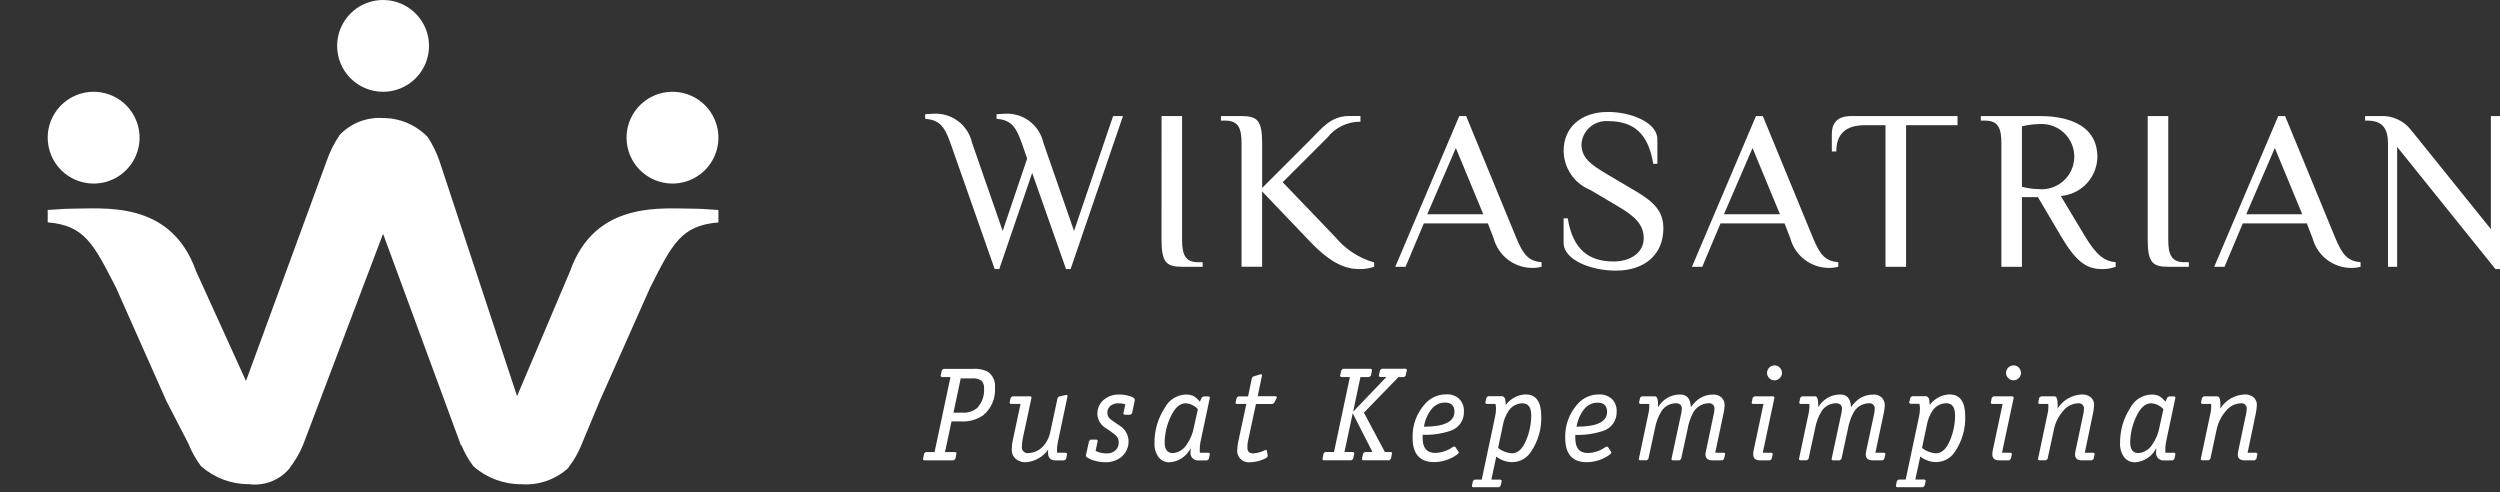 <svg width="330" height="65" viewBox="0 0 330 65" fill="none" xmlns="http://www.w3.org/2000/svg">
<rect x="0" y="0" width="330" height="65" fill="#333333" stroke="none"/>
<g clip-path="url(#clip0_26_24)">
<path d="M12.361 24.23C13.56 24.23 14.732 23.875 15.73 23.209C16.727 22.544 17.504 21.598 17.963 20.491C18.422 19.384 18.542 18.166 18.308 16.991C18.074 15.816 17.497 14.737 16.648 13.889C15.8 13.042 14.72 12.465 13.544 12.232C12.367 11.998 11.148 12.118 10.04 12.576C8.932 13.035 7.985 13.811 7.319 14.807C6.652 15.803 6.297 16.975 6.297 18.173C6.297 18.968 6.454 19.756 6.758 20.491C7.063 21.226 7.51 21.894 8.073 22.456C8.636 23.019 9.304 23.465 10.04 23.769C10.776 24.074 11.564 24.23 12.361 24.23Z" fill="white"/>
<path d="M50.566 12.115C51.765 12.115 52.937 11.76 53.934 11.094C54.932 10.429 55.709 9.483 56.168 8.376C56.627 7.269 56.747 6.051 56.513 4.876C56.279 3.701 55.701 2.621 54.853 1.774C54.005 0.927 52.925 0.35 51.749 0.116C50.572 -0.117 49.353 0.003 48.245 0.461C47.137 0.92 46.19 1.696 45.524 2.692C44.857 3.688 44.502 4.86 44.502 6.058C44.502 7.664 45.141 9.205 46.278 10.341C47.415 11.477 48.957 12.115 50.566 12.115Z" fill="white"/>
<path d="M88.766 24.23C89.966 24.23 91.138 23.875 92.135 23.209C93.132 22.544 93.91 21.598 94.369 20.491C94.828 19.384 94.948 18.166 94.714 16.991C94.48 15.816 93.902 14.737 93.054 13.889C92.206 13.042 91.126 12.465 89.949 12.232C88.773 11.998 87.554 12.118 86.446 12.576C85.338 13.035 84.391 13.811 83.725 14.807C83.058 15.803 82.703 16.975 82.703 18.173C82.703 19.779 83.341 21.32 84.479 22.456C85.616 23.592 87.158 24.23 88.766 24.23Z" fill="white"/>
<path d="M94.83 29.361V27.717C94.421 27.717 92.786 27.556 92.049 27.556C87.469 27.556 78.595 26.34 75.239 35.819L68.251 52.289L57.994 21.205C57.609 20.1 57.088 19.048 56.443 18.072L56.401 18.034C55.641 17.258 54.733 16.641 53.731 16.22C52.729 15.798 51.653 15.581 50.566 15.581C49.494 15.509 48.419 15.676 47.42 16.071C46.421 16.466 45.522 17.078 44.789 17.862L44.802 17.881C44.103 18.908 43.544 20.023 43.138 21.196L32.471 50.285L25.89 35.817C22.532 26.338 13.662 27.554 9.08 27.554C8.343 27.554 6.708 27.715 6.299 27.715V29.351C11.206 29.759 12.363 32.24 15.297 37.931L21.984 52.977L24.883 58.588C25.304 59.646 25.864 60.644 26.547 61.555L26.594 61.586C28.333 63.097 30.563 63.923 32.867 63.91C33.88 64.043 34.911 63.914 35.86 63.535C36.809 63.155 37.644 62.539 38.285 61.744L38.268 61.727C39.012 60.769 39.615 59.71 40.06 58.582L50.566 30.862L60.85 58.794H60.92C61.328 59.779 61.858 60.709 62.498 61.563L62.542 61.595C64.283 63.105 66.514 63.931 68.82 63.918C69.949 64.001 71.082 63.852 72.15 63.479C73.219 63.106 74.199 62.519 75.031 61.752L75.014 61.735C75.758 60.778 76.361 59.718 76.805 58.59L79.197 52.849L85.836 37.933C88.766 32.144 89.923 29.768 94.83 29.361Z" fill="white"/>
<path d="M315.215 35.215H316.424V19.389L329.4 35.517H330V15.319H328.795V30.242L318.231 17.127C317.748 16.519 317.125 16.038 316.415 15.723C315.705 15.408 314.93 15.27 314.155 15.319H312.195V15.921H312.499C314.611 15.921 315.215 17.127 315.215 18.934V35.215ZM300.277 19.538L303.898 28.281H296.505L300.277 19.538ZM311.594 34.611C309.934 34.461 309.21 33.708 308.274 31.445L301.635 15.319H300.728L292.278 35.215H293.636L296.05 29.487H304.502L305.258 31.445C305.56 32.573 306.227 33.569 307.155 34.278C308.082 34.987 309.219 35.37 310.387 35.366C310.795 35.369 311.201 35.318 311.594 35.213V34.611ZM283.496 31.596C283.496 34.611 284.098 35.215 286.21 35.215H288.926V34.614H288.323C286.514 34.614 286.21 33.408 286.21 31.598V15.319H283.496V31.596ZM272.029 31.145C273.99 34.463 275.346 35.517 277.459 35.517C278.076 35.532 278.69 35.429 279.269 35.215V34.614C277.761 34.463 276.735 33.71 275.195 31.148L272.027 25.87C273.324 25.766 274.537 25.185 275.429 24.238C276.321 23.291 276.829 22.047 276.855 20.748C276.855 15.925 271.874 15.321 269.311 15.321H261.465V15.923H262.07C263.879 15.923 264.181 17.129 264.181 18.936V35.215H266.895V26.021H269.007L272.029 31.145ZM269.162 24.966C268.398 24.951 267.639 24.85 266.897 24.664V16.676C267.639 16.492 268.398 16.392 269.162 16.376C269.755 16.331 270.351 16.408 270.912 16.603C271.473 16.799 271.988 17.108 272.424 17.512C272.86 17.915 273.208 18.404 273.446 18.949C273.684 19.493 273.807 20.08 273.807 20.674C273.807 21.268 273.684 21.855 273.446 22.4C273.208 22.944 272.86 23.433 272.424 23.837C271.988 24.24 271.473 24.549 270.912 24.745C270.351 24.94 269.755 25.018 269.162 24.973V24.966ZM244.363 15.321C242.249 15.321 241.8 16.527 241.8 17.732V19.993H242.394C242.394 17.581 243.754 16.527 246.172 16.527H248.886V35.217H251.602V16.525H258.392V15.319L244.363 15.321ZM231.335 19.54L234.956 28.283H227.561L231.335 19.54ZM242.652 34.614C240.992 34.463 240.268 33.71 239.332 31.447L232.693 15.321H231.788L223.338 35.217H224.696L227.112 29.485H235.56L236.316 31.443C236.618 32.57 237.284 33.566 238.212 34.275C239.139 34.984 240.276 35.367 241.443 35.364C241.852 35.367 242.258 35.316 242.652 35.211V34.614ZM219.564 30.152C219.564 27.921 218.387 26.686 215.822 25.178L212.111 22.985C209.909 21.689 208.752 20.785 208.752 19.037C208.78 18.606 208.893 18.185 209.084 17.799C209.275 17.412 209.542 17.067 209.867 16.784C210.193 16.5 210.571 16.284 210.981 16.147C211.39 16.011 211.823 15.957 212.253 15.988C215.635 15.988 217.566 17.588 218.229 21.626H218.773V18.393C218.773 16.133 215.242 14.776 212.253 14.776C208.723 14.776 206.4 16.795 206.4 19.901C206.408 21.018 206.748 22.107 207.379 23.03C208.009 23.953 208.9 24.667 209.938 25.082L213.651 27.281C215.853 28.577 216.972 29.692 216.972 31.439C216.97 33.435 215.108 34.517 213.009 34.517C209.63 34.517 207.604 32.858 206.941 28.818H206.397V32.045C206.397 34.303 209.989 35.723 213.278 35.723C217.18 35.729 219.564 33.527 219.564 30.152ZM192.173 19.54L195.794 28.283H188.399L192.173 19.54ZM203.49 34.614C201.83 34.463 201.106 33.71 200.17 31.447L193.531 15.319H192.624L184.176 35.215H185.534L187.948 29.485H196.398L197.154 31.443C197.455 32.571 198.122 33.567 199.05 34.276C199.978 34.986 201.115 35.368 202.284 35.364C202.691 35.367 203.097 35.316 203.49 35.211V34.614ZM161.165 15.319V15.921H161.77C163.583 15.921 163.883 17.127 163.883 18.934V35.213H166.599V25.266L172.936 31.898C175.805 34.913 177.764 35.517 179.426 35.517C180.092 35.532 180.756 35.429 181.386 35.215V34.643C179.376 34.068 177.588 32.899 176.257 31.288L169.318 24.052L175.195 18.181C175.713 17.515 176.379 16.978 177.139 16.611C177.9 16.244 178.735 16.057 179.579 16.066V15.313H178.07C175.656 15.313 174.449 16.971 172.94 18.477L166.604 24.809V18.938C166.604 15.925 166.001 15.321 163.888 15.321L161.165 15.319ZM153.321 31.596C153.321 34.611 153.924 35.215 156.035 35.215H158.751V34.614H158.147C156.338 34.614 156.033 33.408 156.033 31.598V15.319H153.326L153.321 31.596ZM131.299 35.517H131.902L136.247 22.826L140.715 35.517H141.32L148.232 15.319H146.932L141.773 30.483L137.726 18.844C137.47 17.693 136.807 16.673 135.86 15.971C134.913 15.268 133.744 14.93 132.567 15.017C132.296 15.017 131.692 15.078 131.543 15.078V15.682C133.352 15.835 134.047 16.556 134.861 18.846L135.585 20.928L132.355 30.483L128.31 18.844C128.054 17.694 127.391 16.674 126.445 15.972C125.498 15.269 124.33 14.931 123.153 15.017C122.88 15.017 122.276 15.078 122.125 15.078V15.682C123.934 15.835 124.631 16.556 125.445 18.846L131.299 35.517Z" fill="white"/>
<path d="M297.848 59.76H296.686L297.735 54.715C297.828 54.309 297.886 53.896 297.907 53.48C297.916 53.287 297.882 53.095 297.808 52.916C297.733 52.738 297.62 52.578 297.477 52.449C297.146 52.182 296.728 52.046 296.304 52.069C295.654 52.092 295.02 52.274 294.458 52.6C293.896 52.925 293.422 53.384 293.08 53.935C293.092 53.757 293.096 53.608 293.096 53.476C293.096 52.7 292.962 52.317 292.691 52.317H290.892L290.666 52.507L290.542 53.094L290.525 53.181L290.666 53.321H291.864C291.864 53.436 291.879 53.577 291.879 53.74C291.875 54.023 291.839 54.304 291.774 54.579L290.515 60.528L290.496 60.647L290.634 60.754H291.552L291.761 60.576L292.586 56.749C292.772 55.816 293.201 54.948 293.831 54.233C294.064 53.936 294.358 53.693 294.694 53.521C295.03 53.348 295.399 53.251 295.777 53.235C295.883 53.218 295.991 53.226 296.093 53.258C296.195 53.291 296.288 53.346 296.365 53.421C296.442 53.495 296.501 53.587 296.536 53.687C296.572 53.788 296.583 53.896 296.57 54.002C296.556 54.246 296.521 54.488 296.463 54.726L295.443 59.572C295.412 59.704 295.394 59.84 295.388 59.976C295.388 60.5 295.682 60.764 296.272 60.764H297.611L297.84 60.59L297.962 60.003L297.978 59.863L297.848 59.76ZM285.045 56.405C284.901 57.205 284.59 57.965 284.13 58.634C283.936 58.963 283.667 59.241 283.345 59.445C283.023 59.65 282.656 59.775 282.276 59.81C281.55 59.81 281.185 59.341 281.185 58.408C281.199 57.217 281.475 56.045 281.995 54.973C282.532 53.814 283.194 53.231 283.966 53.231C284.583 53.27 285.16 53.552 285.57 54.015L285.045 56.405ZM287.016 59.76H285.838L285.819 59.427C285.814 59.075 285.844 58.724 285.91 58.378L287.14 52.553L287.156 52.413L287.016 52.327H286.315L286.082 52.468L285.836 53.029C285.609 52.724 285.324 52.468 284.997 52.275C284.667 52.129 284.307 52.062 283.947 52.08C283.381 52.104 282.831 52.276 282.352 52.579C281.874 52.882 281.483 53.305 281.218 53.805C280.306 55.195 279.829 56.825 279.848 58.487C279.81 59.149 279.999 59.805 280.383 60.345C280.555 60.565 280.777 60.741 281.03 60.859C281.283 60.976 281.561 61.032 281.84 61.022C282.431 60.982 283.001 60.786 283.492 60.455C283.983 60.124 284.378 59.668 284.636 59.135C284.615 59.305 284.604 59.476 284.604 59.647C284.58 59.797 284.592 59.951 284.638 60.097C284.684 60.242 284.764 60.374 284.87 60.484C284.976 60.593 285.107 60.676 285.251 60.726C285.395 60.776 285.548 60.792 285.7 60.773H286.791L287.018 60.599L287.142 60.012L287.158 59.888L287.016 59.76ZM276.359 59.76H275.194L276.244 54.715C276.339 54.31 276.398 53.896 276.42 53.48C276.43 53.287 276.396 53.094 276.322 52.916C276.247 52.737 276.134 52.578 275.99 52.449C275.659 52.182 275.241 52.047 274.817 52.069C274.167 52.092 273.534 52.274 272.972 52.6C272.41 52.925 271.937 53.384 271.595 53.935C271.607 53.757 271.612 53.608 271.612 53.476C271.612 52.7 271.475 52.317 271.206 52.317H269.408L269.175 52.507L269.055 53.094L269.034 53.181L269.175 53.321H270.373C270.386 53.46 270.392 53.6 270.39 53.74C270.384 54.023 270.35 54.304 270.287 54.579L269.028 60.528L269.011 60.647L269.15 60.754H270.067L270.277 60.576L271.104 56.749C271.286 55.815 271.715 54.946 272.346 54.233C272.579 53.936 272.874 53.693 273.211 53.521C273.547 53.348 273.916 53.251 274.294 53.235C274.4 53.218 274.508 53.226 274.61 53.258C274.712 53.291 274.806 53.346 274.883 53.421C274.96 53.495 275.018 53.587 275.054 53.687C275.089 53.788 275.101 53.896 275.087 54.002C275.073 54.246 275.037 54.488 274.98 54.726L273.958 59.572C273.925 59.704 273.907 59.84 273.904 59.976C273.904 60.5 274.2 60.764 274.785 60.764H276.122L276.355 60.59L276.479 60.003L276.494 59.863L276.359 59.76ZM265.665 52.317H263.147L262.918 52.486L262.794 53.092L262.779 53.212L262.918 53.319H264.345L263.023 59.561C262.996 59.696 262.985 59.833 262.989 59.97C262.989 60.498 263.285 60.762 263.871 60.762H265.208L265.418 60.588L265.558 60.001L265.573 59.878L265.418 59.758H264.265L265.798 52.543L265.818 52.457L265.665 52.317ZM266.482 48.524C266.395 48.431 266.29 48.357 266.173 48.307C266.057 48.256 265.931 48.23 265.804 48.23C265.671 48.229 265.54 48.254 265.417 48.304C265.294 48.354 265.183 48.428 265.089 48.522C264.995 48.615 264.921 48.727 264.871 48.85C264.822 48.972 264.797 49.104 264.798 49.236C264.798 49.363 264.823 49.489 264.873 49.605C264.923 49.721 264.996 49.827 265.088 49.914C265.179 50.005 265.288 50.078 265.408 50.128C265.527 50.178 265.655 50.203 265.785 50.203C265.914 50.203 266.043 50.178 266.162 50.128C266.282 50.078 266.39 50.005 266.482 49.914C266.573 49.822 266.646 49.714 266.696 49.595C266.745 49.476 266.771 49.348 266.771 49.219C266.771 49.09 266.745 48.962 266.696 48.842C266.646 48.723 266.573 48.615 266.482 48.524ZM257.421 58.083C256.939 59.251 256.316 59.835 255.55 59.834C254.877 59.799 254.231 59.555 253.703 59.135L254.32 56.229C254.434 55.477 254.716 54.761 255.145 54.132C255.349 53.856 255.614 53.63 255.92 53.473C256.225 53.316 256.563 53.231 256.906 53.224C257.683 53.224 258.071 53.761 258.071 54.835C258.068 55.95 257.847 57.053 257.421 58.083ZM257.349 52.057C256.836 52.078 256.334 52.214 255.88 52.455C255.426 52.695 255.031 53.034 254.726 53.447C254.692 53.027 254.667 52.791 254.654 52.74C254.572 52.447 254.419 52.302 254.197 52.302H252.377L252.167 52.493L252.028 53.08L252.007 53.183L252.167 53.306H253.365C253.406 53.514 253.43 53.724 253.437 53.935C253.43 54.288 253.388 54.639 253.313 54.984L251.55 63.302H250.622L250.393 63.476L250.272 64.067L250.255 64.203L250.393 64.306H253.829L254.039 64.136L254.178 63.545L254.195 63.421L254.039 63.302H252.82L253.473 60.259C254.067 60.724 254.796 60.983 255.55 60.997C256.06 60.997 256.561 60.866 257.005 60.616C257.45 60.367 257.822 60.008 258.088 59.574C258.994 58.216 259.456 56.611 259.41 54.98C259.412 53.036 258.725 52.065 257.349 52.065V52.057ZM248.716 59.76H247.551L248.63 54.663C248.718 54.286 248.77 53.902 248.788 53.516C248.796 53.323 248.765 53.13 248.695 52.949C248.625 52.769 248.519 52.605 248.383 52.468C248.229 52.332 248.05 52.228 247.857 52.161C247.663 52.095 247.458 52.067 247.253 52.08C246.573 52.079 245.908 52.288 245.352 52.679C244.956 52.981 244.61 53.343 244.327 53.753C244.294 52.635 243.824 52.075 242.919 52.075C242.329 52.07 241.748 52.223 241.237 52.518C240.726 52.813 240.304 53.239 240.014 53.753V53.596C240.014 52.738 239.878 52.312 239.609 52.312H237.844L237.634 52.503L237.51 53.09L237.493 53.21L237.634 53.317H238.832L238.849 53.667C238.842 53.989 238.801 54.308 238.725 54.621L237.476 60.532L237.455 60.651L237.6 60.758H238.513L238.723 60.58L239.586 56.596C239.726 55.755 240.03 54.95 240.482 54.227C240.688 53.925 240.964 53.676 241.286 53.503C241.608 53.329 241.967 53.235 242.333 53.229C242.875 53.229 243.148 53.476 243.148 53.979C243.133 54.211 243.097 54.44 243.041 54.665L241.781 60.536V60.586L241.765 60.656L241.905 60.762H242.856L243.066 60.584L243.906 56.724C244.032 55.911 244.299 55.127 244.695 54.405C244.9 54.052 245.193 53.758 245.546 53.553C245.899 53.347 246.299 53.237 246.708 53.233C246.81 53.218 246.914 53.227 247.013 53.259C247.111 53.292 247.2 53.346 247.274 53.419C247.347 53.492 247.402 53.581 247.435 53.679C247.468 53.777 247.478 53.881 247.463 53.983C247.457 54.214 247.428 54.444 247.377 54.669L246.328 59.586C246.298 59.708 246.281 59.832 246.275 59.957C246.275 60.494 246.577 60.762 247.176 60.762H248.508L248.718 60.588L248.859 60.001V59.928L248.876 59.859L248.716 59.76ZM234.11 52.317H231.591L231.36 52.486L231.236 53.092L231.22 53.212L231.36 53.319H232.781L231.459 59.561C231.433 59.696 231.422 59.833 231.425 59.97C231.425 60.498 231.715 60.762 232.305 60.762H233.64L233.849 60.588L233.99 60.001L234.007 59.878L233.849 59.758H232.685L234.217 52.543L234.234 52.457L234.11 52.317ZM234.928 48.524C234.842 48.43 234.737 48.356 234.62 48.306C234.503 48.255 234.378 48.229 234.25 48.23C234.118 48.23 233.987 48.256 233.865 48.306C233.743 48.357 233.632 48.431 233.539 48.524C233.446 48.618 233.372 48.729 233.322 48.851C233.272 48.974 233.246 49.104 233.247 49.236C233.247 49.363 233.274 49.489 233.324 49.605C233.375 49.722 233.448 49.827 233.541 49.914C233.631 50.006 233.74 50.079 233.859 50.129C233.978 50.179 234.106 50.204 234.236 50.203C234.365 50.205 234.494 50.18 234.613 50.13C234.733 50.08 234.841 50.007 234.93 49.914C235.023 49.823 235.097 49.715 235.147 49.596C235.197 49.476 235.223 49.348 235.223 49.219C235.223 49.089 235.197 48.961 235.147 48.842C235.097 48.722 235.023 48.614 234.93 48.524H234.928ZM227.576 59.76H226.411L227.485 54.663C227.576 54.287 227.63 53.903 227.647 53.516C227.656 53.323 227.625 53.13 227.555 52.949C227.485 52.769 227.379 52.605 227.242 52.468C226.932 52.195 226.527 52.056 226.115 52.08C225.433 52.079 224.767 52.288 224.209 52.679C223.816 52.983 223.472 53.345 223.189 53.753C223.151 52.637 222.685 52.075 221.781 52.075C221.19 52.07 220.608 52.222 220.097 52.517C219.585 52.812 219.162 53.239 218.871 53.753V53.596C218.871 52.738 218.735 52.312 218.466 52.312H216.703L216.493 52.503L216.369 53.09L216.353 53.21L216.493 53.317H217.688L217.709 53.667C217.7 53.988 217.658 54.308 217.585 54.621L216.336 60.532L216.315 60.651L216.456 60.758H217.373L217.583 60.58L218.447 56.596C218.587 55.755 218.892 54.95 219.344 54.227C219.549 53.924 219.825 53.675 220.147 53.501C220.469 53.328 220.829 53.234 221.195 53.229C221.736 53.229 222.005 53.476 222.005 53.979C221.992 54.211 221.958 54.44 221.902 54.665L220.643 60.536V60.586L220.626 60.656L220.763 60.762H221.697L221.907 60.584L222.746 56.724C222.871 55.911 223.138 55.126 223.535 54.405C223.739 54.052 224.032 53.759 224.384 53.553C224.736 53.348 225.136 53.237 225.544 53.233C225.647 53.218 225.751 53.226 225.85 53.259C225.948 53.291 226.038 53.345 226.112 53.418C226.186 53.491 226.241 53.58 226.275 53.678C226.308 53.776 226.318 53.881 226.304 53.983C226.298 54.215 226.268 54.444 226.214 54.669L225.177 59.586C225.146 59.708 225.127 59.832 225.122 59.957C225.122 60.494 225.42 60.762 226.018 60.762H227.357L227.567 60.588L227.708 60.001V59.928L227.725 59.859L227.576 59.76ZM208.104 56.33C208.233 55.473 208.586 54.666 209.128 53.99C209.337 53.728 209.602 53.517 209.904 53.371C210.206 53.226 210.537 53.151 210.872 53.151C211.712 53.151 212.132 53.556 212.132 54.365C212.139 55.672 210.796 56.325 208.104 56.324V56.33ZM212.774 52.669C212.543 52.461 212.274 52.301 211.981 52.198C211.688 52.095 211.378 52.051 211.068 52.069C210.551 52.061 210.039 52.162 209.565 52.365C209.091 52.569 208.665 52.87 208.316 53.25C207.165 54.483 206.551 56.123 206.609 57.808C206.609 59.943 207.561 61.011 209.464 61.012C210.577 60.999 211.657 60.632 212.547 59.964L212.722 59.754L212.688 59.668L212.268 59.039L212.128 58.936L211.884 59.039C211.212 59.514 210.413 59.778 209.59 59.798C208.486 59.798 207.935 59.14 207.938 57.825V57.406C209.187 57.448 210.433 57.269 211.62 56.877C212.156 56.706 212.622 56.363 212.943 55.901C213.265 55.439 213.424 54.883 213.397 54.321C213.415 54.017 213.369 53.712 213.262 53.426C213.154 53.14 212.988 52.88 212.774 52.663V52.669ZM201.465 58.083C200.982 59.251 200.361 59.834 199.597 59.834C198.922 59.799 198.275 59.555 197.746 59.135L198.358 56.238C198.476 55.484 198.763 54.767 199.198 54.141C199.402 53.864 199.667 53.639 199.972 53.481C200.278 53.324 200.615 53.239 200.959 53.233C201.736 53.233 202.124 53.77 202.124 54.843C202.118 55.956 201.894 57.056 201.465 58.083ZM201.396 52.057C200.882 52.079 200.379 52.215 199.925 52.455C199.47 52.696 199.075 53.034 198.768 53.447C198.734 53.027 198.709 52.791 198.698 52.74C198.617 52.447 198.463 52.302 198.243 52.302H196.425L196.215 52.493L196.075 53.08L196.05 53.191L196.207 53.315H197.406C197.445 53.522 197.468 53.733 197.475 53.944C197.47 54.297 197.429 54.648 197.351 54.992L195.59 63.31H194.656L194.429 63.484L194.305 64.075L194.289 64.212L194.429 64.314H197.863L198.073 64.144L198.214 63.553L198.235 63.429L198.073 63.31H196.858L197.51 60.268C198.104 60.733 198.834 60.992 199.588 61.006C200.098 61.005 200.599 60.873 201.043 60.624C201.487 60.375 201.86 60.016 202.126 59.582C203.03 58.223 203.492 56.619 203.448 54.988C203.453 53.039 202.768 52.065 201.394 52.065L201.396 52.057ZM187.962 56.317C188.09 55.461 188.442 54.654 188.982 53.977C189.191 53.715 189.457 53.504 189.759 53.359C190.061 53.214 190.392 53.138 190.727 53.139C191.573 53.139 191.993 53.543 191.986 54.353C191.985 55.668 190.64 56.325 187.952 56.324L187.962 56.317ZM192.633 52.656C192.401 52.448 192.131 52.288 191.837 52.185C191.544 52.082 191.233 52.039 190.922 52.057C190.406 52.048 189.895 52.149 189.421 52.352C188.948 52.556 188.523 52.858 188.174 53.237C187.603 53.847 187.158 54.564 186.864 55.346C186.57 56.128 186.434 56.961 186.464 57.795C186.464 59.93 187.415 60.998 189.318 60.999C190.432 60.986 191.512 60.619 192.402 59.951L192.576 59.741L192.542 59.655L192.122 59.026L191.982 58.924L191.734 59.026C191.063 59.501 190.266 59.765 189.444 59.785C188.34 59.785 187.788 59.128 187.788 57.812V57.393C189.037 57.436 190.284 57.257 191.47 56.864C192.004 56.691 192.467 56.347 192.786 55.885C193.106 55.423 193.264 54.869 193.237 54.309C193.253 54.007 193.206 53.705 193.1 53.421C192.994 53.138 192.831 52.88 192.62 52.663L192.633 52.656ZM185.582 48.672H182.392L182.165 48.867L182.024 49.52L182.008 49.66L182.165 49.763H183.005L178.612 54.35L179.579 49.773H180.727L180.954 49.599L181.095 48.93V48.79L180.954 48.683H177.272L177.063 48.861L176.901 49.53V49.654L177.042 49.773H178.186L176.087 59.668H174.926L174.716 59.842L174.58 60.511L174.559 60.651L174.699 60.758H178.381L178.612 60.58L178.752 59.915L178.769 59.792L178.628 59.668H177.468L178.559 54.545L181.166 59.668H180.161L179.93 59.861L179.793 60.509L179.772 60.649L179.913 60.756H183.385L183.595 60.578L183.731 59.913L183.769 59.769L183.611 59.666H182.805L180.037 54.472L184.602 49.771H185.337L185.547 49.597L185.687 48.928L185.704 48.788L185.582 48.672ZM168.404 52.302H166.012L166.578 49.605L166.595 49.52L166.492 49.396L166.368 49.413L165.43 49.696L165.256 49.874L164.744 52.321H163.459L163.249 52.491L163.109 53.097L163.092 53.216L163.233 53.323H164.517L163.468 58.211C163.387 58.563 163.34 58.923 163.327 59.284C163.292 59.516 163.311 59.753 163.383 59.977C163.455 60.2 163.578 60.404 163.742 60.571C163.906 60.739 164.107 60.867 164.329 60.943C164.551 61.02 164.788 61.044 165.021 61.014C165.539 61.006 166.051 60.906 166.534 60.721C167.076 60.532 167.344 60.349 167.344 60.188L167.328 60.081L167.221 59.481L167.135 59.374L167.011 59.408C166.517 59.661 165.977 59.812 165.424 59.85C164.908 59.85 164.652 59.582 164.652 59.041C164.65 58.759 164.679 58.478 164.738 58.202L165.787 53.327H167.953L168.184 53.187L168.503 52.558L168.553 52.422L168.404 52.302ZM157.591 56.405C157.447 57.205 157.134 57.965 156.673 58.634C156.481 58.962 156.213 59.24 155.892 59.445C155.571 59.649 155.205 59.775 154.826 59.81C154.098 59.81 153.735 59.341 153.735 58.408C153.749 57.217 154.026 56.045 154.545 54.973C155.087 53.813 155.744 53.232 156.516 53.231C157.133 53.271 157.709 53.553 158.12 54.015L157.591 56.405ZM159.566 59.76H158.384L158.367 59.427C158.362 59.075 158.391 58.724 158.453 58.378L159.69 52.553L159.706 52.413L159.566 52.327H158.858L158.632 52.468L158.384 53.029C158.158 52.724 157.872 52.468 157.545 52.275C157.215 52.128 156.855 52.061 156.495 52.08C155.929 52.104 155.379 52.276 154.9 52.578C154.421 52.881 154.03 53.304 153.766 53.805C152.852 55.194 152.374 56.825 152.394 58.487C152.356 59.15 152.546 59.805 152.931 60.345C153.102 60.565 153.322 60.741 153.574 60.859C153.827 60.976 154.103 61.033 154.381 61.022C154.973 60.982 155.544 60.786 156.036 60.455C156.528 60.124 156.924 59.668 157.184 59.135C157.159 59.305 157.148 59.476 157.15 59.647C157.126 59.797 157.137 59.951 157.183 60.096C157.229 60.241 157.308 60.373 157.414 60.483C157.52 60.592 157.65 60.675 157.793 60.725C157.937 60.776 158.09 60.792 158.241 60.773H159.337L159.564 60.599L159.688 60.012L159.704 59.888L159.566 59.76ZM149.136 52.287C148.698 52.145 148.241 52.074 147.78 52.078C147.01 52.043 146.254 52.3 145.665 52.797C145.4 53.028 145.191 53.315 145.051 53.637C144.911 53.959 144.844 54.308 144.854 54.659C144.869 55.043 144.982 55.416 145.182 55.745C145.382 56.073 145.663 56.344 145.998 56.533C146.425 56.805 146.836 57.099 147.23 57.416C147.373 57.54 147.487 57.695 147.563 57.868C147.64 58.041 147.677 58.229 147.673 58.418C147.679 58.613 147.643 58.806 147.566 58.985C147.49 59.164 147.375 59.324 147.23 59.454C146.915 59.73 146.505 59.873 146.086 59.855C145.578 59.856 145.076 59.743 144.617 59.525L144.882 58.267L144.898 58.148L144.741 58.024H143.964L143.754 58.217L143.349 60.066L143.333 60.169L143.387 60.293C143.7 60.537 144.062 60.71 144.449 60.8C144.91 60.938 145.389 61.008 145.87 61.01C146.586 61.042 147.292 60.837 147.879 60.427C148.234 60.169 148.519 59.828 148.71 59.433C148.9 59.038 148.99 58.602 148.97 58.164C148.948 57.734 148.815 57.318 148.583 56.954C148.351 56.591 148.029 56.294 147.648 56.093C147.041 55.674 146.664 55.411 146.523 55.284C146.413 55.187 146.324 55.069 146.263 54.936C146.201 54.803 146.169 54.658 146.168 54.512C146.16 54.335 146.192 54.158 146.263 53.995C146.333 53.832 146.439 53.687 146.573 53.571C146.892 53.329 147.287 53.209 147.686 53.233C147.979 53.233 148.27 53.279 148.548 53.369L148.301 54.499L148.284 54.64L148.441 54.743H149.218L149.428 54.564L149.778 52.908L149.795 52.751C149.785 52.589 149.571 52.422 149.136 52.283V52.287ZM140.801 52.122L140.698 52.138L139.781 52.333L139.603 52.526L138.669 56.873C138.555 57.585 138.251 58.254 137.789 58.808C137.535 59.11 137.22 59.355 136.865 59.528C136.51 59.701 136.123 59.797 135.728 59.81C135.613 59.824 135.495 59.811 135.385 59.773C135.276 59.734 135.176 59.67 135.095 59.587C135.014 59.504 134.953 59.403 134.917 59.292C134.881 59.181 134.872 59.064 134.889 58.949C134.895 58.551 134.943 58.156 135.029 57.768L136.158 52.51V52.422L136.056 52.319H133.614L133.405 52.51L133.281 53.097L133.264 53.199L133.405 53.323H134.71L133.686 58.12C133.6 58.521 133.554 58.929 133.549 59.339C133.54 59.566 133.581 59.794 133.668 60.004C133.756 60.214 133.889 60.403 134.057 60.557C134.429 60.874 134.908 61.038 135.396 61.016C135.981 60.975 136.55 60.805 137.061 60.519C137.573 60.233 138.015 59.838 138.356 59.362L138.339 59.733C138.339 60.423 138.662 60.769 139.311 60.769H140.489L140.719 60.595L140.839 60.008L140.86 59.867L140.703 59.764H139.538L139.521 59.376C139.526 59.024 139.567 58.672 139.645 58.328L140.904 52.346L140.921 52.239L140.801 52.122ZM128.999 53.843C128.443 54.305 127.728 54.531 127.007 54.472H125.859L126.814 49.947H128.31C128.743 49.905 129.177 50.01 129.543 50.245C129.675 50.387 129.775 50.555 129.836 50.739C129.897 50.923 129.918 51.118 129.897 51.31C129.926 51.77 129.861 52.231 129.706 52.666C129.552 53.1 129.311 53.499 128.999 53.839V53.843ZM130.386 49.058C129.774 48.762 129.094 48.634 128.415 48.687H124.541L124.331 48.865L124.173 49.534V49.658L124.314 49.777H125.462L123.363 59.672H122.203L121.993 59.846L121.856 60.515L121.835 60.656L121.976 60.762H125.869L126.1 60.584L126.241 59.919L126.258 59.775L126.1 59.672H124.74L125.603 55.623H126.862C127.916 55.693 128.961 55.396 129.822 54.785C130.34 54.343 130.747 53.786 131.01 53.158C131.274 52.531 131.386 51.85 131.339 51.172C131.382 50.766 131.316 50.356 131.149 49.984C130.982 49.612 130.718 49.291 130.386 49.054V49.058Z" fill="white"/>
</g>
<defs>
<clipPath id="clip0_26_24">
<rect width="330" height="65" fill="white"/>
</clipPath>
</defs>
</svg>
